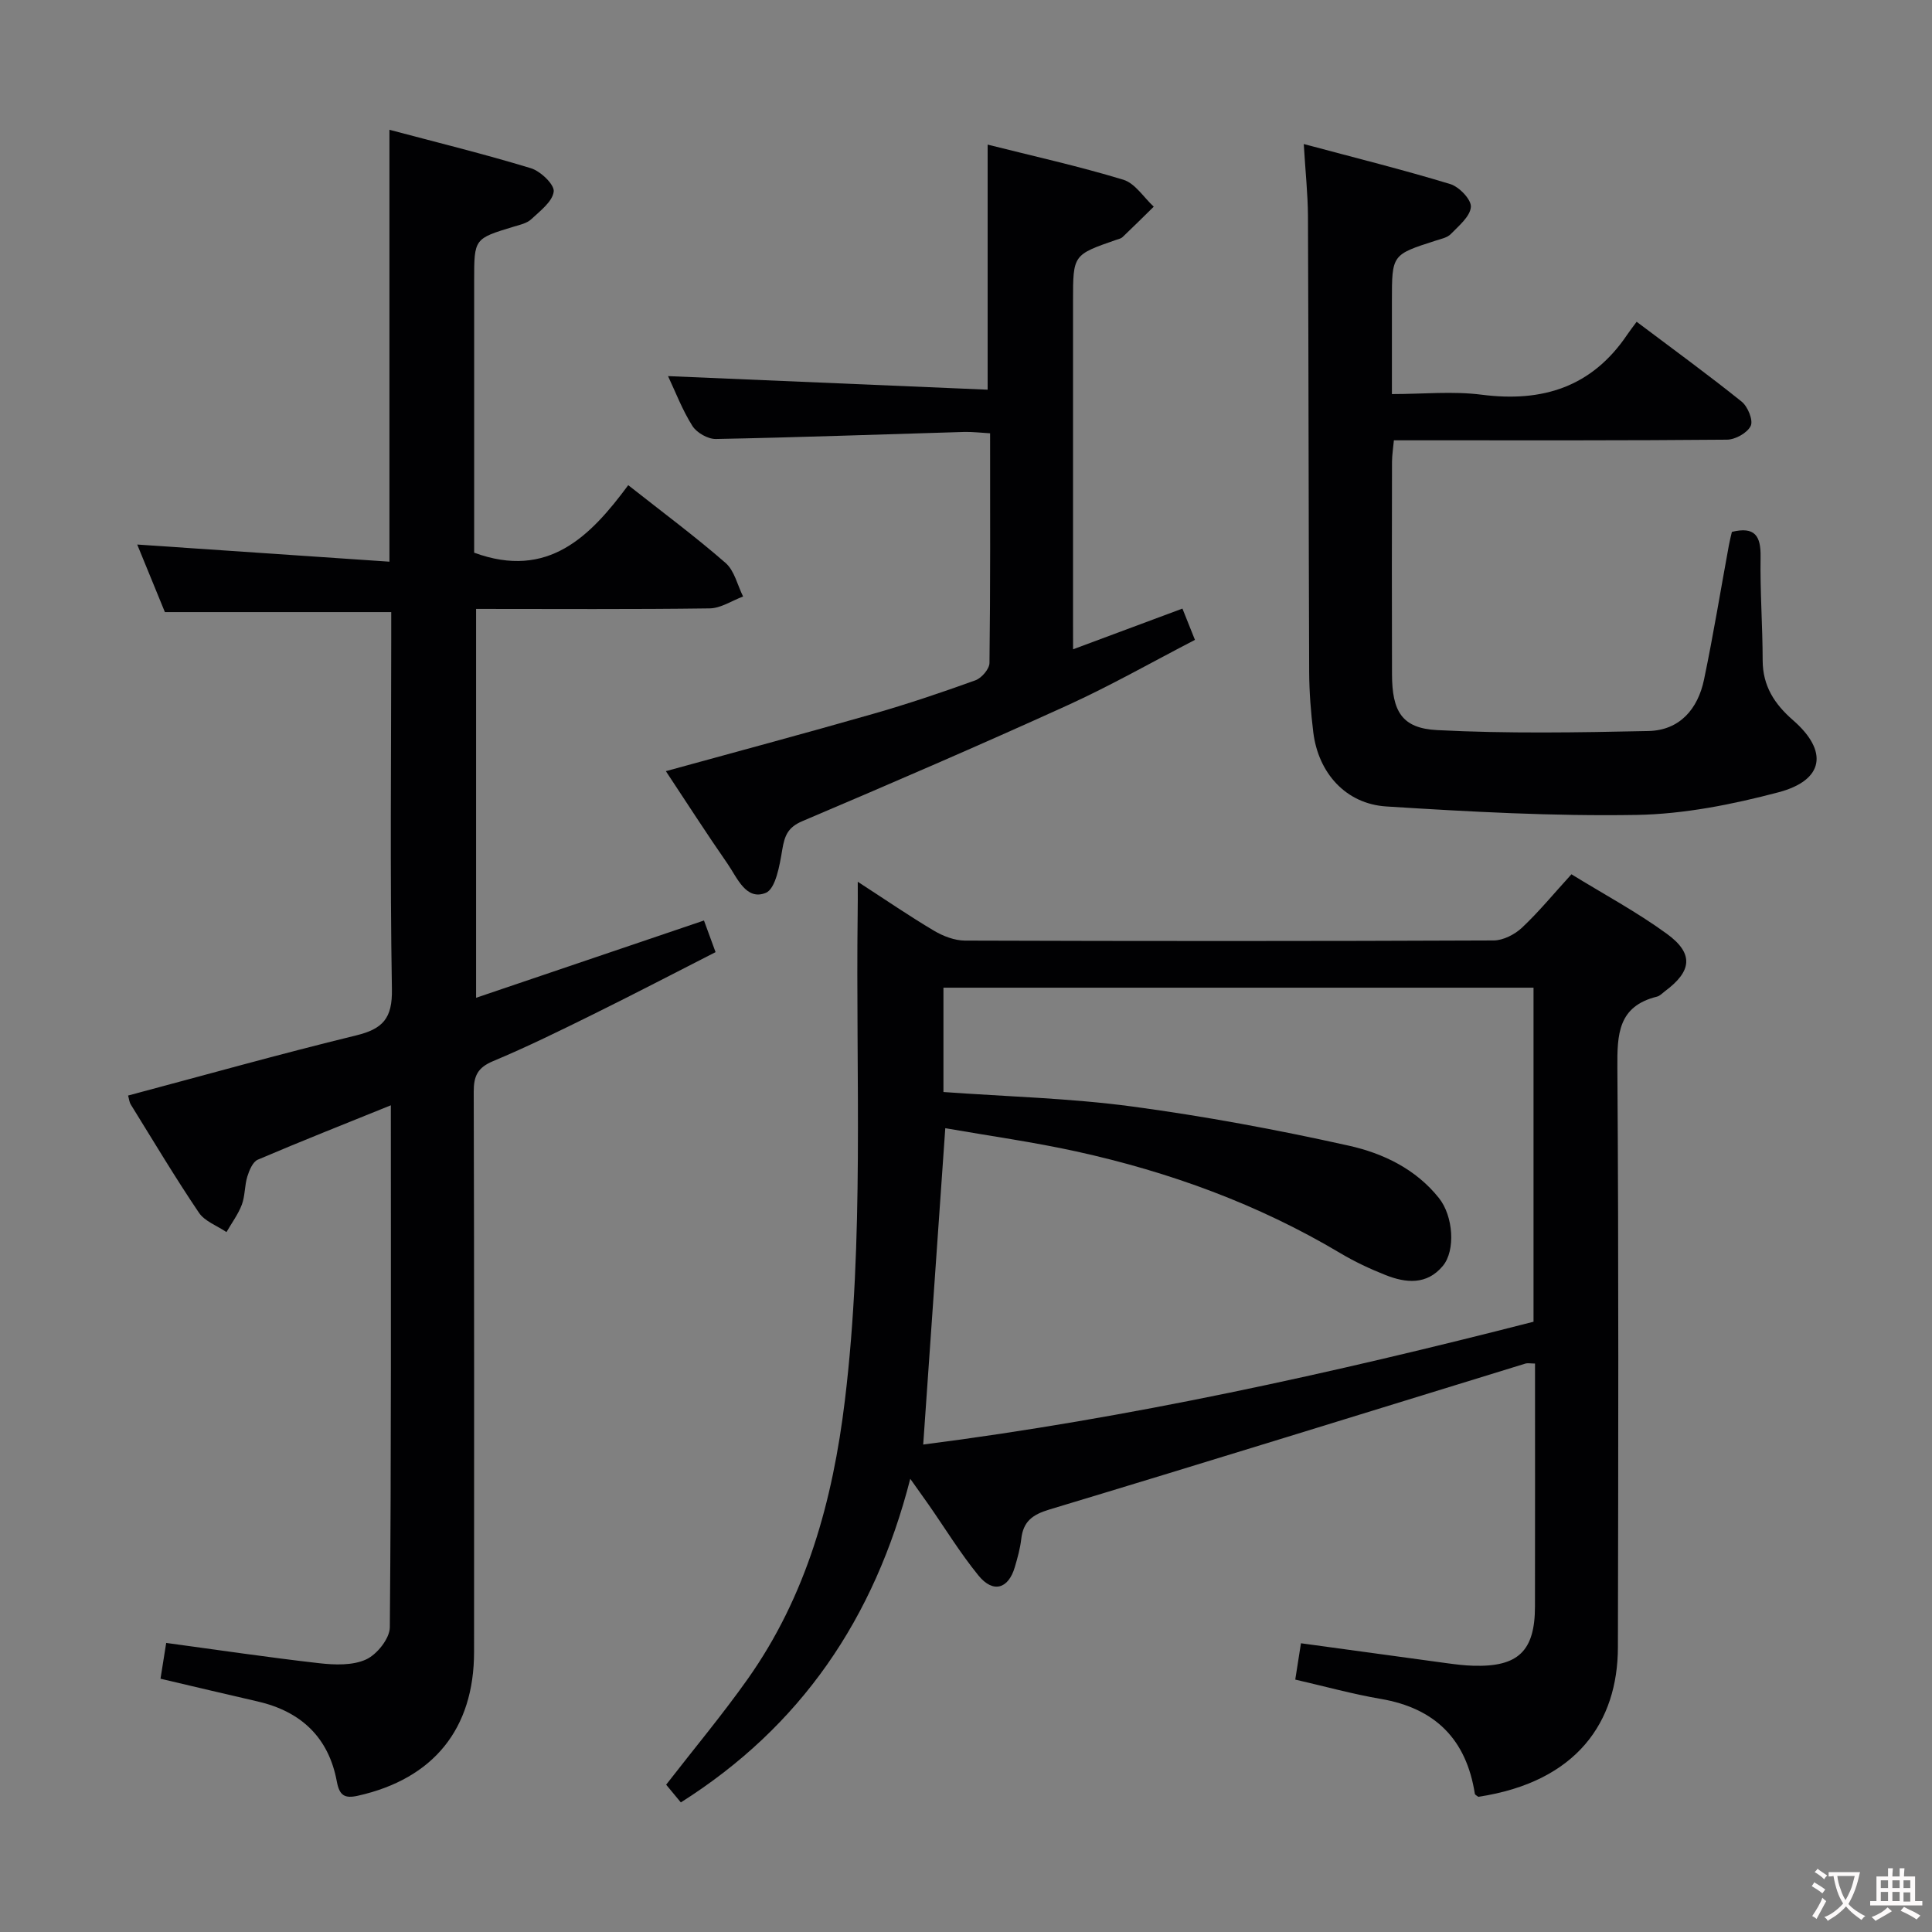<svg enable-background="new 0 0 400 400" viewBox="0 0 400 400" xmlns="http://www.w3.org/2000/svg"><rect x="0" y="0" width="400" height="400" fill="#808080" stroke="none"/><g fill="#010103"><path d="m177.59 182.56c5.8 3.76 10.7 7.12 15.79 10.14 1.89 1.12 4.26 2.03 6.41 2.04 36.49.12 72.98.13 109.46-.03 1.98-.01 4.37-1.24 5.86-2.64 3.5-3.29 6.56-7.03 10.24-11.06 6.65 4.1 13.52 7.78 19.76 12.33 5.62 4.09 5.19 7.74-.4 11.88-.53.4-1.04.97-1.64 1.12-8.08 1.99-8.26 7.8-8.21 14.75.28 39.98.19 79.97.11 119.96-.03 15.43-8.46 27.87-28.9 30.96-.25-.21-.68-.39-.72-.63-1.76-11.25-8.19-17.71-19.47-19.64-5.85-1-11.61-2.6-17.71-4 .38-2.45.76-4.82 1.18-7.52 10.22 1.4 20.18 2.77 30.15 4.12 1.81.24 3.63.48 5.46.53 9.35.3 12.83-3.02 12.84-12.27.03-16.65.01-33.31.01-50.29-.84 0-1.49-.15-2.04.02-32.83 10.09-65.63 20.29-98.51 30.2-3.53 1.06-5.41 2.49-5.82 6.09-.22 1.97-.77 3.91-1.33 5.82-1.33 4.55-4.5 5.47-7.53 1.75-3.77-4.63-6.91-9.77-10.33-14.68-1.01-1.45-2.05-2.89-3.79-5.34-7.43 28.99-22.68 51.3-47.5 67-1.11-1.33-2.13-2.57-3.04-3.67 5.75-7.42 11.6-14.42 16.85-21.83 12.23-17.26 17.64-36.98 20.15-57.7 4.06-33.51 2.23-67.16 2.65-100.76.04-1.92.02-3.84.02-6.65zm139.91 91.09c0-23.45 0-46.2 0-69.16-40.86 0-81.4 0-122.17 0v21.6c13.15.95 26.13 1.27 38.93 2.98 15.1 2.02 30.13 4.82 45 8.13 7.06 1.57 13.87 4.82 18.67 10.86 2.95 3.71 3.47 10.82.79 14.04-3.31 3.97-7.62 3.56-11.85 1.89-3.23-1.28-6.43-2.78-9.41-4.56-17.01-10.13-35.35-16.8-54.59-21.03-8.98-1.97-18.12-3.24-27.16-4.82-1.56 22.28-3.04 43.58-4.57 65.5 42.6-5.46 84.56-14.72 126.36-25.43z"/><path d="m81 126.73c-15.72 0-30.81 0-46.86 0-1.66-4.07-3.7-9.03-5.73-13.99 17.55 1.19 34.78 2.36 52.22 3.55 0-30.33 0-59.42 0-89.42 9.74 2.59 19.6 5.01 29.29 7.96 2 .61 4.89 3.38 4.72 4.83-.25 2.08-2.81 4.01-4.65 5.73-.91.85-2.37 1.16-3.64 1.54-8.17 2.48-8.18 2.46-8.18 11.09v51.48 4.93c15.31 5.61 24.07-3.4 31.9-13.98 7.2 5.68 13.89 10.64 20.15 16.1 1.84 1.6 2.46 4.6 3.63 6.95-2.31.86-4.61 2.43-6.92 2.46-15.98.22-31.97.11-48.36.11v80.51c15.69-5.32 31.15-10.56 47.18-16 .75 2.04 1.46 3.97 2.4 6.55-8.48 4.32-16.84 8.68-25.29 12.85-6.86 3.39-13.73 6.77-20.78 9.72-3.18 1.33-4.01 3.06-4 6.34.11 38.65.08 77.31.07 115.96 0 15.96-8.42 26.29-24.06 29.79-2.74.61-3.81-.04-4.35-2.93-1.69-9.15-7.42-14.54-16.43-16.6-6.61-1.51-13.21-3.09-20.08-4.7.37-2.32.75-4.68 1.18-7.41 10.73 1.45 21.19 3.01 31.68 4.2 3.22.36 6.92.5 9.71-.78 2.25-1.03 4.89-4.34 4.91-6.65.31-35.8.21-71.6.21-108.08-9.51 3.85-18.58 7.43-27.55 11.26-1.04.45-1.76 2.19-2.16 3.48-.58 1.88-.46 4.01-1.14 5.83-.76 2.01-2.1 3.79-3.18 5.68-1.94-1.32-4.5-2.22-5.71-4.02-4.93-7.3-9.45-14.88-14.09-22.37-.33-.53-.38-1.22-.57-1.88 15.84-4.22 31.44-8.6 47.18-12.44 5.56-1.35 7.56-3.53 7.44-9.61-.41-24.17-.14-48.33-.14-72.49 0-1.82 0-3.64 0-5.55z"/><path d="m269.93 29.82c10.63 2.85 20.56 5.32 30.33 8.29 1.85.56 4.39 3.22 4.27 4.74-.15 1.97-2.5 3.9-4.15 5.6-.74.77-2.07 1.02-3.17 1.38-9.03 2.9-9.03 2.89-9.03 12.49v19.27c6.39 0 12.58-.64 18.59.13 12.59 1.62 22.8-1.59 30.1-12.39.56-.83 1.18-1.63 1.98-2.71 7.6 5.72 14.81 10.97 21.75 16.54 1.26 1.02 2.42 3.85 1.87 5.01-.69 1.45-3.19 2.85-4.92 2.86-20.82.19-41.65.13-62.47.13-1.99 0-3.98 0-6.49 0-.15 1.63-.38 3.05-.39 4.46-.03 14.66-.05 29.32 0 43.98.02 7.66 2.02 11.18 9.34 11.56 14.55.75 29.16.5 43.74.19 6.49-.14 10.25-4.56 11.52-10.65 1.93-9.23 3.44-18.54 5.15-27.82.17-.95.42-1.89.62-2.76 4.75-1.16 6.01.83 5.94 5.17-.12 7.14.42 14.29.43 21.43.01 5.29 2.43 9.03 6.29 12.39 7.36 6.41 6.43 12.43-3.03 14.93-9.55 2.52-19.53 4.51-29.36 4.68-17.26.29-34.56-.66-51.8-1.75-8.42-.53-14.11-6.95-15.14-15.37-.5-4.11-.83-8.28-.85-12.42-.12-31.48-.12-62.97-.25-94.45-.03-4.58-.53-9.17-.87-14.91z"/><path d="m222.17 134.43c7.94-2.96 15.16-5.65 22.64-8.43.81 2.03 1.54 3.85 2.59 6.48-8.87 4.59-17.49 9.5-26.48 13.59-18.15 8.25-36.46 16.15-54.8 23.94-3 1.27-3.67 3-4.16 5.9-.53 3.21-1.37 8.12-3.42 8.95-4.09 1.65-5.91-3.14-7.91-6.03-4.35-6.26-8.47-12.68-12.77-19.17 14.54-4 28.72-7.8 42.83-11.84 7.17-2.05 14.25-4.44 21.26-6.97 1.28-.46 2.89-2.34 2.91-3.58.2-15.65.13-31.31.13-47.56-1.94-.11-3.69-.33-5.42-.28-17.12.5-34.24 1.13-51.36 1.46-1.64.03-3.97-1.3-4.86-2.71-2.1-3.33-3.52-7.09-5.04-10.31 21.97.93 43.91 1.87 66.17 2.81 0-17.37 0-33.73 0-50.74 9.32 2.35 18.81 4.45 28.09 7.27 2.44.74 4.22 3.66 6.3 5.58-2.14 2.1-4.27 4.22-6.45 6.29-.34.32-.89.43-1.36.59-8.9 3.09-8.9 3.09-8.9 12.63v65.98c.01 1.8.01 3.58.01 6.15z"/></g><path d="m377.9 391.2c-.2.3-.4.5-.6.8-.7-.6-1.4-1-2.2-1.5.2-.3.4-.5.5-.8.6.4 1.4.8 2.3 1.5zm-1.8 6.1c-.2-.2-.5-.4-.9-.6.4-.6.8-1.2 1.2-1.9s.7-1.3.9-1.9c.3.3.5.5.8.7-.7 1.3-1.4 2.6-2 3.7zm2.2-9c-.3.3-.5.5-.6.8-.6-.6-1.3-1.1-2-1.5.3-.3.5-.5.6-.7.6.5 1.3.9 2 1.4zm.3.2v-.9h2 4.5c-.3 1.3-.6 2.5-1 3.6s-.9 2.1-1.4 3c.4.5 1 1 1.6 1.4s1.2.8 1.9 1.1c-.3.2-.5.4-.8.8-.4-.3-1-.7-1.6-1.2s-1.2-1.1-1.6-1.6c-.5.6-1.1 1.1-1.7 1.6s-1.4.9-2.1 1.4c-.1-.3-.3-.5-.7-.8.6-.2 1.2-.5 1.9-1s1.4-1.1 2-1.8c-.5-.8-.9-1.6-1.2-2.5s-.6-2-.8-3.2c-.4.1-.7.1-1 .1zm2.5 2.7c.3 1 .7 1.7 1 2.2.3-.5.6-1.1 1-2s.6-1.9.9-3h-3.2-.4c.1.9.3 1.8.7 2.8z" fill="#fcfafa"/><path d="m396.5 388.5v1.5 3.6h1.5v.9c-.4 0-1 0-1.7 0h-7.9c-.5 0-.9 0-1.2 0v-.9h1.3v-3.5c0-.7 0-1.2 0-1.6h2.4c0-.8 0-1.4 0-1.7h1c0 .3-.1.8-.1 1.7h1.5c0-.8 0-1.4 0-1.7h1c0 .3-.1.9-.1 1.7zm-8.2 9.2c-.2-.3-.5-.5-.8-.8.8-.3 1.4-.6 1.9-.9s1-.7 1.4-1.1c.3.3.6.5.9.8-1.6 1-2.8 1.6-3.4 2zm2.6-6.8v-1.6h-1.5v1.6zm0 2.7v-1.9h-1.5v1.9zm2.4-2.7v-1.6h-1.5v1.6zm0 2.7v-1.9h-1.5v1.9zm.2 2 .7-.8c.4.2.9.5 1.6.8s1.3.7 1.8 1c-.3.3-.5.5-.8.8-.4-.3-1.5-1-3.3-1.8zm2-4.7v-1.6h-1.4v1.6zm0 2.8v-1.9h-1.4v1.9z" fill="#fcfafa"/></svg>